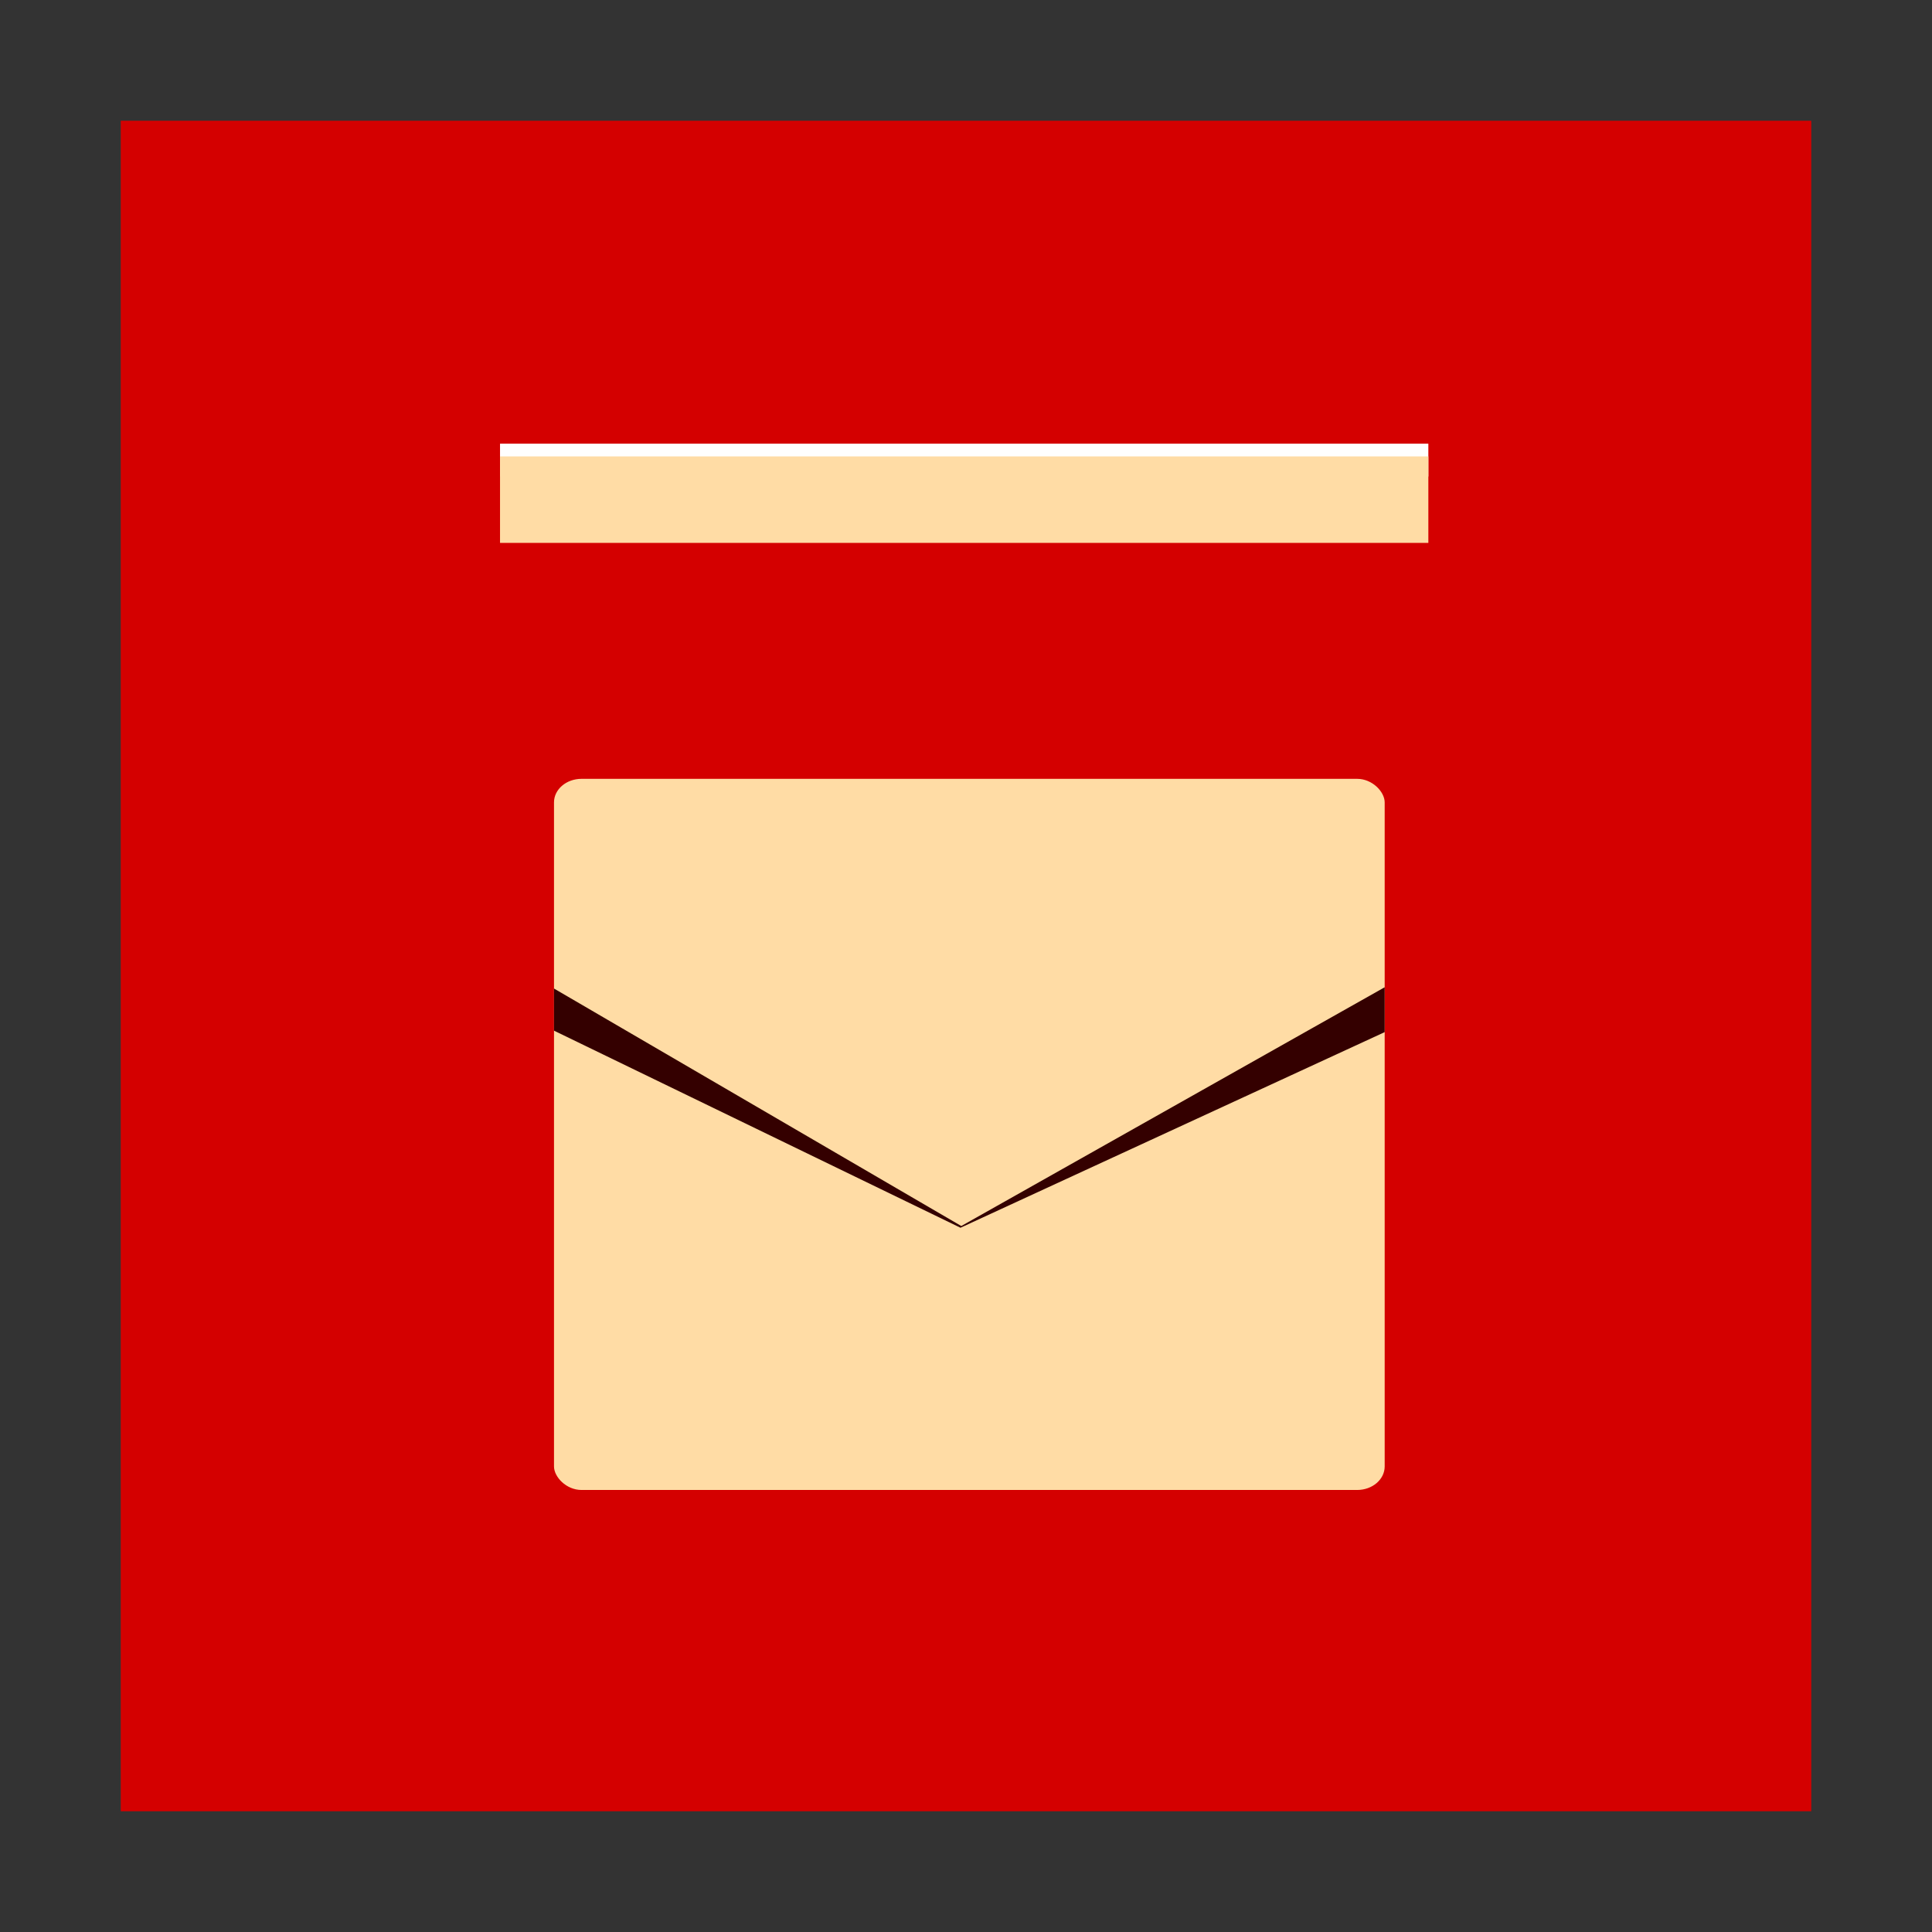 <svg width="48" version="1.1" xmlns="http://www.w3.org/2000/svg" height="48">
<rect width="100%" height="100%" fill="#333333" stroke="none"/>
<defs>
<clipPath>
<rect width="37.781" x="154.062" y="60.829" height="37.781" style="fill:#fff"/>
</clipPath>
<clipPath id="clipPath357" clipPathUnits="userSpaceOnUse">
<g>
<rect width="20.638" x="13.764" y="19.35" height="17.668" style="fill:#fff"/>
</g>
</clipPath>
</defs>
<path style="fill:#d40000" d="m 3,3 v 42 h 42 l 0,-42 Z "/>
<rect width="20.638" x="13.764" y="19.35" rx="0.683" height="17.668" ry="0.585" style="fill:#ffdca5"/>
<path style="fill:#340000;clip-path:url(#clipPath357)" d="m 34.477,24.486 -10.594,5.974 -10.246,-5.974 -.049,1.035 10.275,4.982 10.745,-4.955 Z "/>
<g style="color:#000">
<path style="fill:#fff" d="m 12.423,11.839 h 23.064 v -0.816 h -23.064 Z "/>
<path style="fill:#ffdca5" d="m 12.423,11.339 h 23.064 v 2.149 h -23.064 Z "/>
</g>
</svg>
